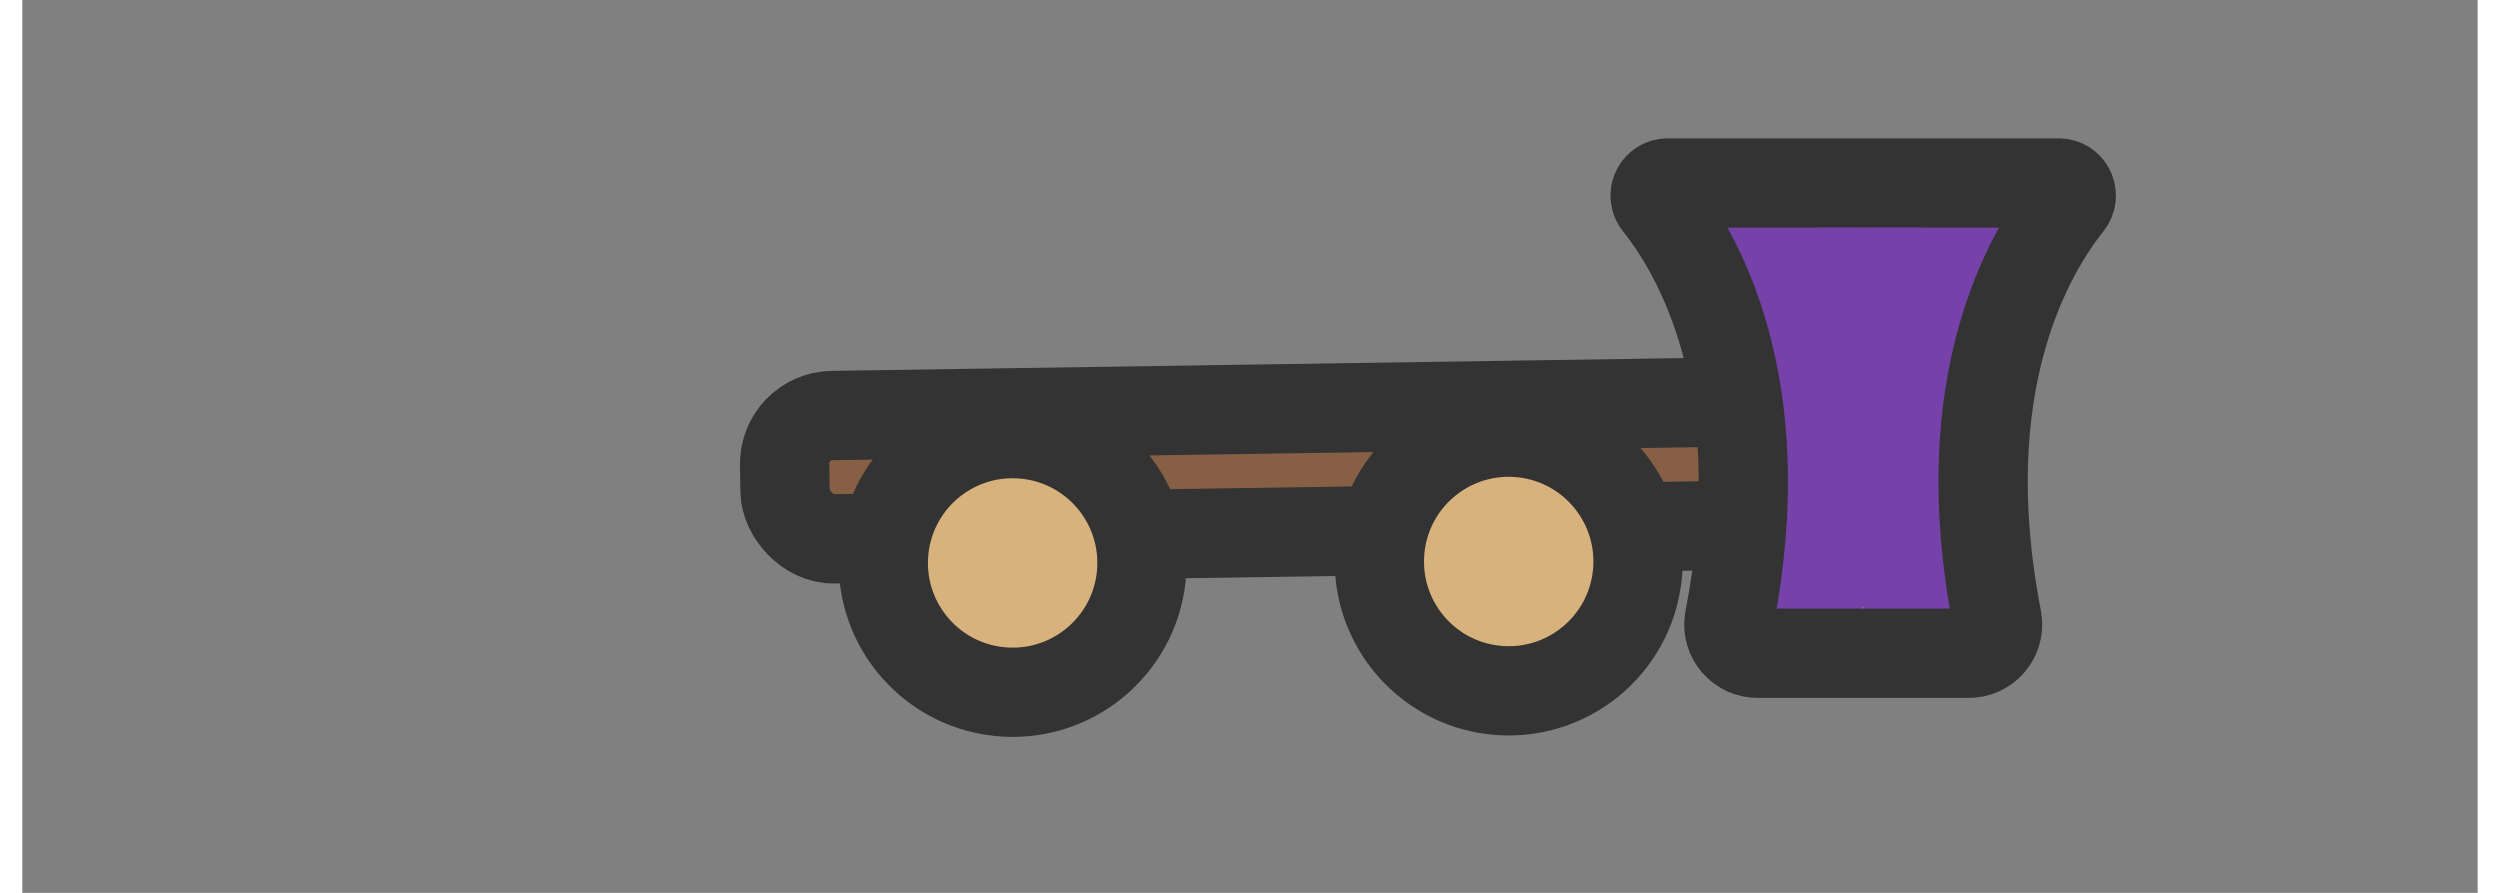 <?xml version="1.0" encoding="utf-8"?>
<svg width="140" height="50" viewBox="0 0 220 80" xmlns="http://www.w3.org/2000/svg">
  <rect x="0" y="0" width="220" height="80" fill="#808080" stroke="none"/>
  <defs>
    <style>.cls-1{fill:#875f45;}.cls-1,.cls-2,.cls-3{stroke:#333;stroke-width:8px;}.cls-1,.cls-2,.cls-3,.cls-4{stroke-miterlimit:10;}.cls-2{fill:#d8b27d;}.cls-3,.cls-5{fill:#7741aa;}.cls-4{fill:#fff;stroke:#000;}</style>
  </defs>
  <rect class="cls-1" x="491.81" y="437.967" width="98.13" height="11.05" rx="4.33" ry="4.33" transform="matrix(1, -0.015, 0.015, 1, -430.142, -393.295)"/>
  <circle class="cls-2" cx="30.27" cy="47.23" r="11.59" transform="matrix(0.06, -0.998, 0.998, 0.06, 39.78, 77.815)"/>
  <circle class="cls-2" cx="74.73" cy="47.1" r="11.59" transform="matrix(0.06, -0.998, 0.998, 0.06, 81.69, 122.065)"/>
  <path class="cls-3" d="M 165.009 58.531 L 155.559 58.531 C 153.936 58.578 152.674 57.132 152.939 55.531 C 157.099 34.271 149.939 22.481 146.549 18.231 C 146.005 17.552 146.4 16.539 147.26 16.407 C 147.356 16.393 147.453 16.391 147.549 16.401 L 165.039 16.401 M 164.889 58.531 L 174.329 58.531 C 175.951 58.578 177.214 57.132 176.949 55.531 C 172.789 34.271 179.949 22.481 183.339 18.231 C 183.882 17.552 183.487 16.539 182.627 16.407 C 182.531 16.393 182.435 16.391 182.339 16.401 L 164.859 16.401"/>
  <rect class="cls-5" x="160.559" y="20.401" width="10" height="34"/>
  <path class="cls-3" d="M 162.009 39.631"/>
  <path class="cls-4" d="M 107.059 8.901"/>
</svg>